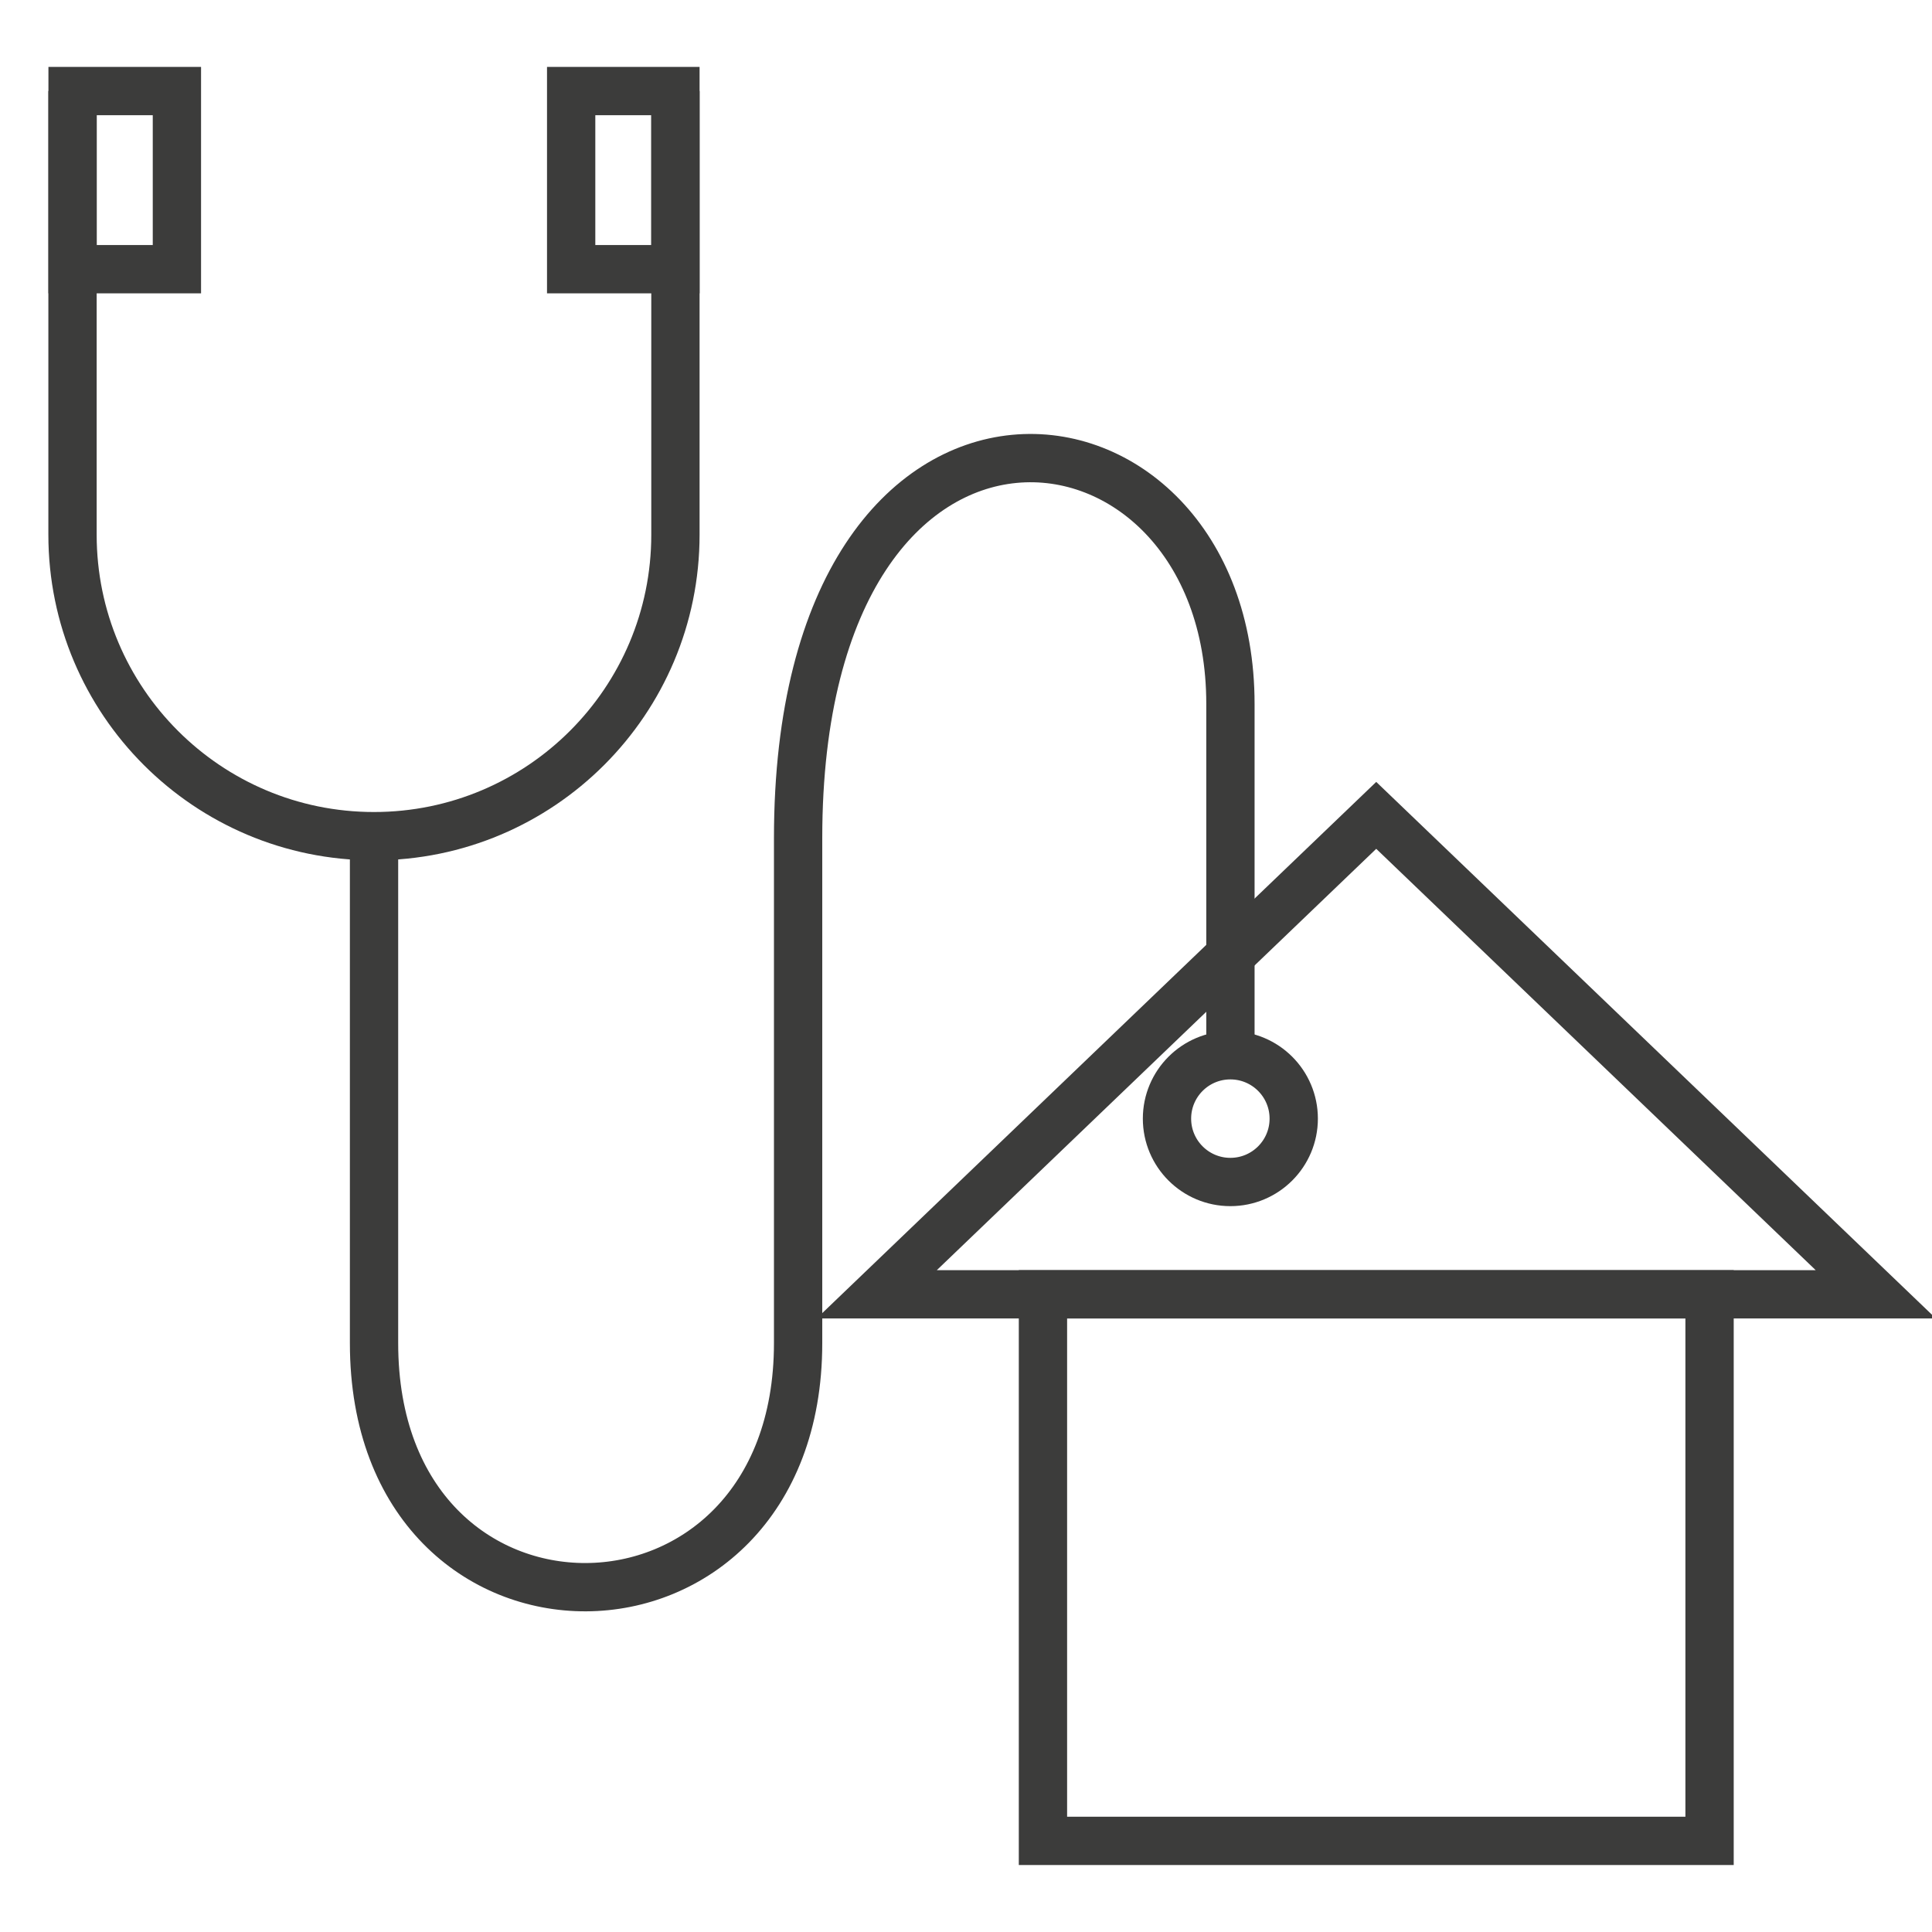 <?xml version="1.0" encoding="iso-8859-1"?>
<!-- Generator: Adobe Illustrator 16.0.4, SVG Export Plug-In . SVG Version: 6.00 Build 0)  -->
<!DOCTYPE svg PUBLIC "-//W3C//DTD SVG 1.1//EN" "http://www.w3.org/Graphics/SVG/1.1/DTD/svg11.dtd">
<svg version="1.1" id="Layer_1" xmlns="http://www.w3.org/2000/svg" xmlns:xlink="http://www.w3.org/1999/xlink" x="0px" y="0px"
	 width="30px" height="30px" viewBox="0 0 30 30" style="enable-background:new 0 0 30 30;" xml:space="preserve">
<g>
	<g>
		<polygon style="fill:none;stroke:#3C3C3B;stroke-width:0.75;stroke-miterlimit:10;" points="13.614,20.098 29.127,20.098 
			21.37,12.661 		"/>
		
			<rect x="16.195" y="20.098" style="fill:none;stroke:#3C3C3B;stroke-width:0.75;stroke-miterlimit:10;" width="10.351" height="8.487"/>
	</g>
	<g>
		<circle style="fill:none;stroke:#3C3C3B;stroke-width:0.75;stroke-miterlimit:10;" cx="19.105" cy="17.37" r="0.984"/>
		<path style="fill:none;stroke:#3C3C3B;stroke-width:0.75;stroke-miterlimit:10;" d="M10.488,1.414v6.889
			c0,2.585-2.096,4.681-4.681,4.681s-4.681-2.096-4.681-4.681V1.414"/>
		<path style="fill:none;stroke:#3C3C3B;stroke-width:0.75;stroke-miterlimit:10;" d="M5.808,13.014v7.842
			c0,5.084,6.585,5.022,6.585,0c0-5.023,0-7.842,0-7.842c0-7.902,6.713-7.106,6.713-2.084c0,5.025,0,5.576,0,5.576"/>
		
			<rect x="1.127" y="1.414" style="fill:none;stroke:#3C3C3B;stroke-width:0.75;stroke-miterlimit:10;" width="1.62" height="2.766"/>
		
			<rect x="8.869" y="1.414" style="fill:none;stroke:#3C3C3B;stroke-width:0.75;stroke-miterlimit:10;" width="1.619" height="2.766"/>
	</g>
</g>
</svg>
